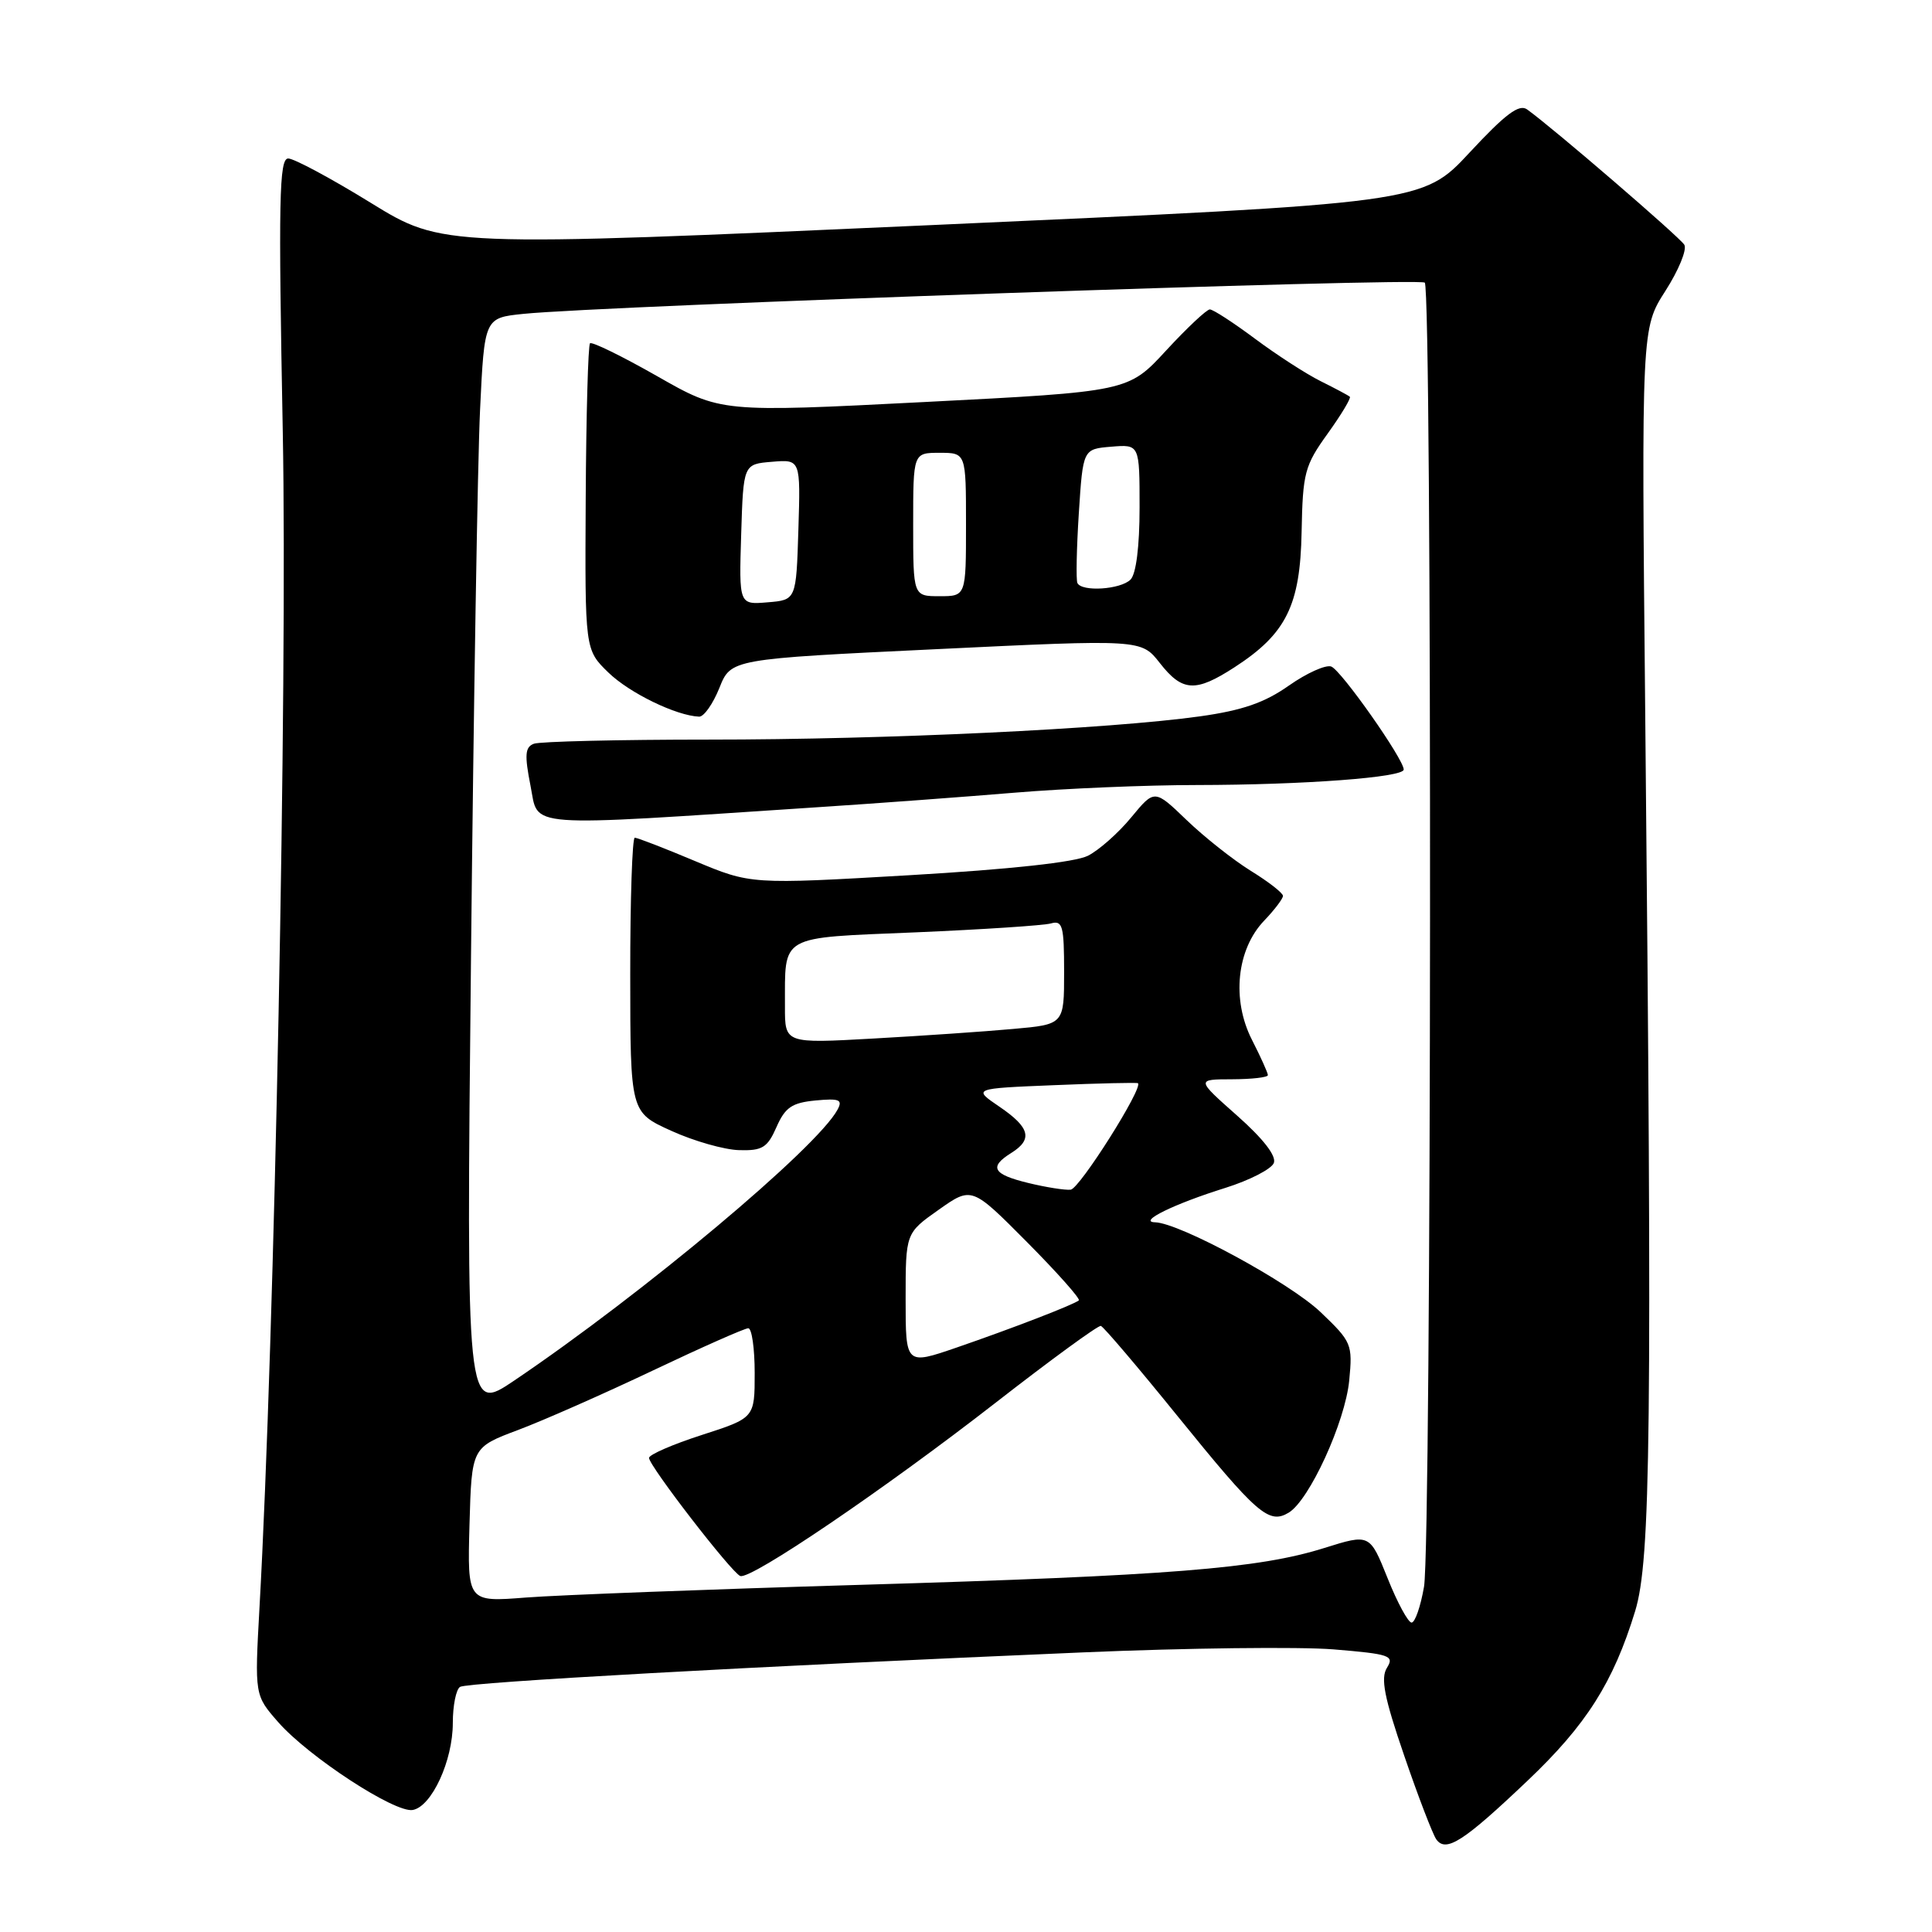 <?xml version="1.0" encoding="UTF-8" standalone="no"?>
<!DOCTYPE svg PUBLIC "-//W3C//DTD SVG 1.1//EN" "http://www.w3.org/Graphics/SVG/1.1/DTD/svg11.dtd" >
<svg xmlns="http://www.w3.org/2000/svg" xmlns:xlink="http://www.w3.org/1999/xlink" version="1.1" viewBox="0 0 256 256">
 <g >
 <path fill="currentColor"
d=" M 202.39 235.97 C 210.20 228.56 213.77 222.93 216.66 213.50 C 218.74 206.71 218.93 189.77 218.00 94.50 C 217.50 43.50 217.50 43.50 220.68 38.54 C 222.43 35.81 223.56 33.06 223.18 32.43 C 222.57 31.42 205.86 17.02 202.35 14.50 C 201.29 13.74 199.48 15.10 194.73 20.21 C 188.50 26.91 188.50 26.91 123.57 29.82 C 58.64 32.73 58.64 32.73 49.12 26.87 C 43.88 23.64 38.96 21.00 38.19 21.00 C 36.99 21.00 36.88 26.44 37.47 57.25 C 38.10 90.70 36.39 177.19 34.38 213.07 C 33.74 224.63 33.74 224.63 36.87 228.20 C 40.90 232.79 52.36 240.27 54.70 239.83 C 57.21 239.36 60.00 233.31 60.00 228.31 C 60.00 226.00 60.43 223.85 60.96 223.52 C 61.96 222.91 99.94 220.80 143.49 218.95 C 157.25 218.36 172.18 218.19 176.69 218.55 C 184.18 219.17 184.78 219.38 183.78 220.99 C 182.92 222.36 183.41 224.91 186.06 232.62 C 187.92 238.06 189.84 243.05 190.32 243.73 C 191.60 245.51 193.93 244.01 202.39 235.97 Z  M 183.86 209.11 C 181.50 203.23 181.50 203.23 175.50 205.11 C 166.80 207.85 154.97 208.79 114.00 210.00 C 93.92 210.59 74.00 211.35 69.71 211.68 C 61.93 212.29 61.93 212.29 62.21 202.04 C 62.50 191.79 62.50 191.79 68.65 189.48 C 72.03 188.21 80.09 184.65 86.55 181.58 C 93.01 178.51 98.68 176.00 99.15 176.00 C 99.62 176.00 100.00 178.67 100.00 181.94 C 100.00 187.88 100.00 187.88 93.00 190.14 C 89.15 191.38 86.00 192.75 86.00 193.18 C 86.00 194.23 96.95 208.41 98.09 208.83 C 99.49 209.35 117.16 197.35 131.87 185.91 C 139.23 180.18 145.53 175.58 145.87 175.69 C 146.22 175.79 150.78 181.15 156.00 187.60 C 166.57 200.65 168.13 202.01 170.75 200.44 C 173.49 198.81 178.25 188.41 178.78 182.91 C 179.24 178.11 179.11 177.80 174.97 173.85 C 170.86 169.94 156.30 162.04 153.05 161.96 C 150.72 161.90 155.58 159.52 162.37 157.40 C 165.59 156.39 168.48 154.90 168.79 154.10 C 169.15 153.16 167.38 150.89 163.93 147.83 C 158.50 143.02 158.50 143.02 163.25 143.01 C 165.86 143.00 168.00 142.76 168.00 142.46 C 168.00 142.16 167.05 140.06 165.89 137.78 C 163.18 132.47 163.86 125.80 167.51 121.99 C 168.88 120.56 170.00 119.08 170.00 118.71 C 170.00 118.33 168.09 116.84 165.75 115.40 C 163.41 113.95 159.58 110.92 157.24 108.67 C 152.98 104.57 152.98 104.57 149.90 108.30 C 148.21 110.36 145.62 112.65 144.16 113.39 C 142.47 114.25 133.87 115.19 120.50 115.97 C 99.50 117.19 99.50 117.19 92.11 114.10 C 88.05 112.39 84.45 111.00 84.11 111.00 C 83.78 111.00 83.50 119.18 83.51 129.19 C 83.52 147.38 83.52 147.38 88.95 149.84 C 91.94 151.20 95.98 152.35 97.94 152.40 C 101.02 152.49 101.69 152.07 102.89 149.34 C 104.04 146.73 104.94 146.12 108.05 145.82 C 111.22 145.52 111.69 145.71 110.98 147.03 C 108.29 152.07 85.19 171.42 68.14 182.93 C 61.78 187.22 61.78 187.22 62.41 126.86 C 62.75 93.66 63.29 61.01 63.61 54.31 C 64.19 42.12 64.19 42.12 69.35 41.59 C 79.77 40.51 188.10 36.76 188.79 37.45 C 189.78 38.45 189.69 204.41 188.69 210.25 C 188.24 212.86 187.50 215.00 187.04 215.00 C 186.59 215.00 185.15 212.35 183.86 209.11 Z  M 108.50 106.95 C 116.20 106.45 127.90 105.58 134.50 105.03 C 141.10 104.48 151.94 104.02 158.60 104.02 C 172.83 104.00 186.00 103.01 186.00 101.97 C 186.00 100.59 177.73 88.83 176.40 88.32 C 175.68 88.05 173.15 89.18 170.79 90.84 C 167.57 93.11 164.63 94.13 159.00 94.92 C 146.95 96.60 117.50 98.00 93.97 98.00 C 81.98 98.00 71.52 98.25 70.74 98.55 C 69.57 98.99 69.49 100.03 70.30 104.14 C 71.42 109.77 68.80 109.57 108.50 106.95 Z  M 95.32 91.16 C 96.85 87.32 96.85 87.32 124.04 86.02 C 151.22 84.71 151.22 84.71 153.68 87.85 C 156.67 91.67 158.41 91.77 163.59 88.41 C 170.43 83.98 172.29 80.22 172.47 70.48 C 172.62 62.65 172.87 61.70 175.92 57.46 C 177.73 54.94 179.05 52.74 178.86 52.57 C 178.66 52.39 176.93 51.47 175.00 50.51 C 173.07 49.55 169.16 47.02 166.29 44.88 C 163.43 42.75 160.74 41.00 160.31 41.00 C 159.89 41.00 157.28 43.45 154.52 46.44 C 149.50 51.89 149.50 51.89 122.50 53.27 C 95.50 54.65 95.50 54.65 87.07 49.84 C 82.43 47.20 78.43 45.24 78.18 45.49 C 77.93 45.74 77.67 54.98 77.61 66.02 C 77.50 86.09 77.50 86.09 80.62 89.12 C 83.43 91.84 89.61 94.84 92.64 94.96 C 93.27 94.98 94.47 93.27 95.32 91.16 Z  M 120.00 172.13 C 120.00 163.39 120.00 163.39 124.38 160.30 C 128.76 157.21 128.76 157.21 136.08 164.58 C 140.10 168.63 143.19 172.11 142.95 172.31 C 142.24 172.89 134.10 176.03 126.75 178.56 C 120.00 180.88 120.00 180.88 120.00 172.13 Z  M 136.25 156.75 C 131.55 155.61 131.00 154.64 134.00 152.77 C 136.88 150.97 136.48 149.40 132.44 146.65 C 128.88 144.23 128.88 144.23 139.69 143.79 C 145.63 143.54 150.63 143.43 150.78 143.53 C 151.55 144.06 143.05 157.52 141.87 157.64 C 141.12 157.72 138.59 157.32 136.25 156.75 Z  M 104.01 133.39 C 104.04 123.74 103.03 124.31 121.34 123.54 C 130.23 123.16 138.29 122.63 139.25 122.36 C 140.80 121.92 141.00 122.67 141.00 128.80 C 141.00 135.74 141.00 135.74 134.25 136.34 C 130.54 136.68 122.21 137.25 115.75 137.61 C 104.00 138.27 104.00 138.27 104.01 133.39 Z  M 98.21 70.81 C 98.50 61.50 98.50 61.50 102.29 61.19 C 106.08 60.87 106.08 60.87 105.79 70.19 C 105.50 79.50 105.50 79.50 101.71 79.81 C 97.92 80.13 97.92 80.13 98.21 70.81 Z  M 121.00 69.50 C 121.00 60.00 121.00 60.00 124.50 60.00 C 128.00 60.00 128.00 60.00 128.00 69.50 C 128.00 79.00 128.00 79.00 124.50 79.00 C 121.00 79.00 121.00 79.00 121.00 69.50 Z  M 142.76 77.25 C 142.57 76.84 142.65 72.67 142.95 68.00 C 143.50 59.50 143.50 59.50 147.25 59.19 C 151.00 58.88 151.00 58.88 151.00 67.24 C 151.00 72.41 150.54 76.06 149.80 76.80 C 148.48 78.12 143.33 78.45 142.76 77.25 Z "/>
</g>
</svg>